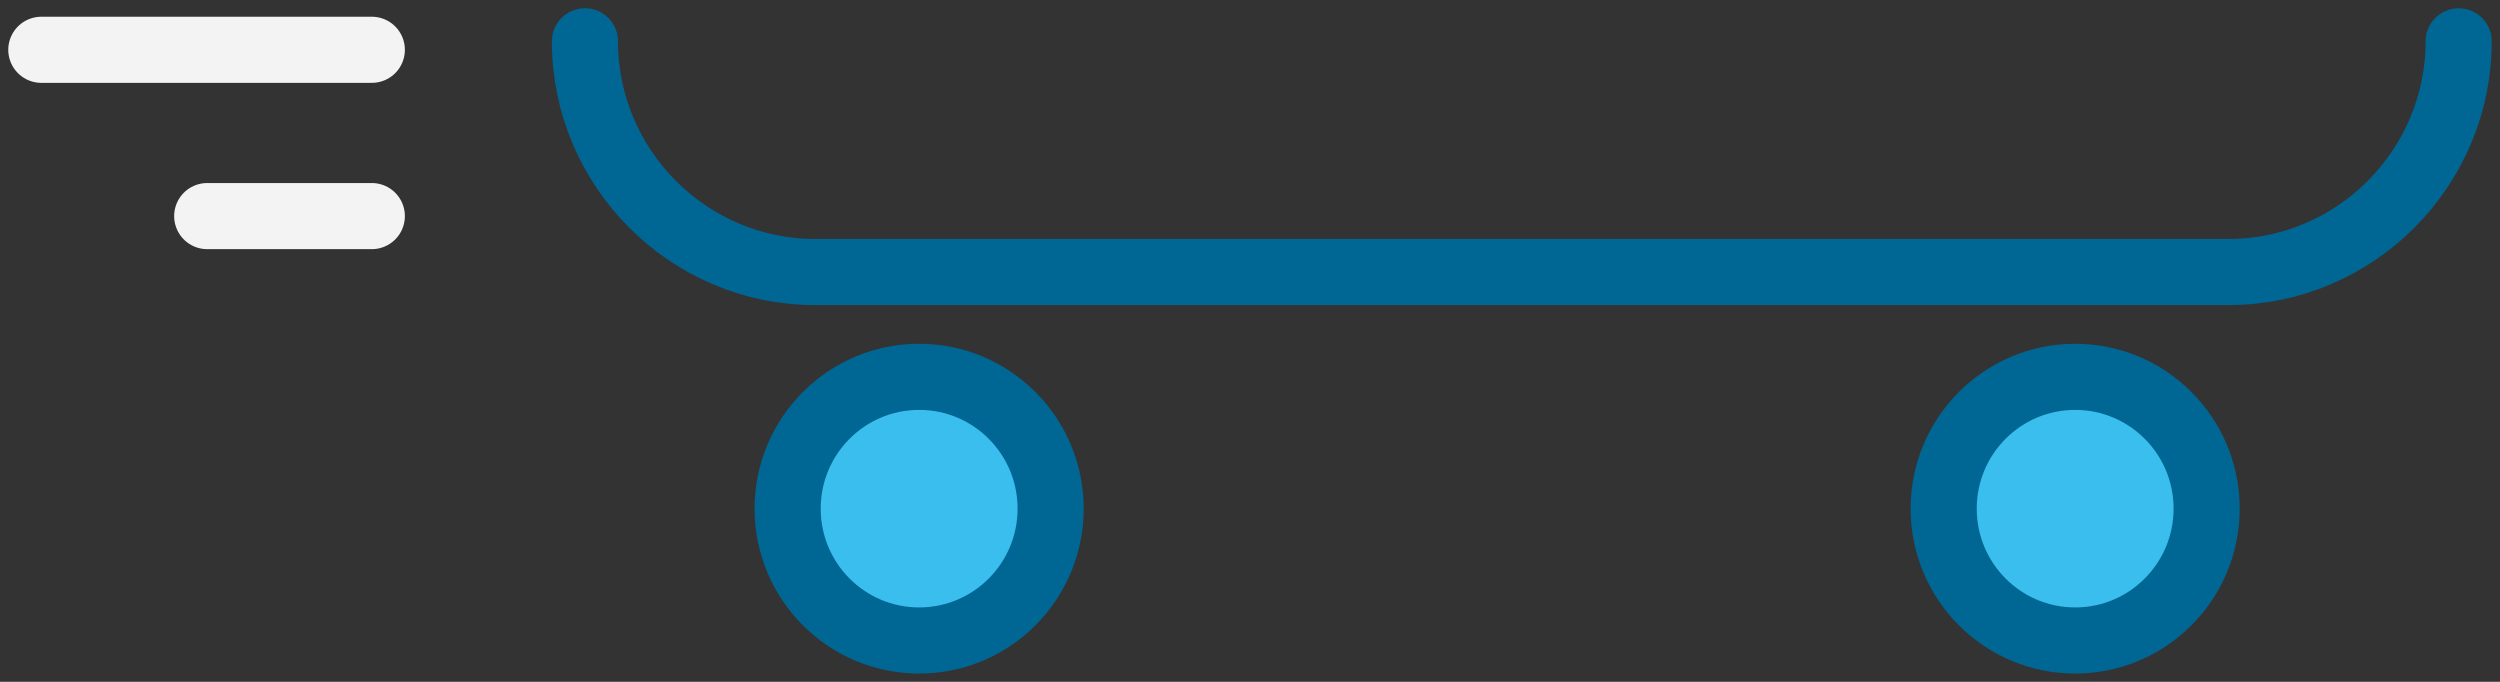 <?xml version="1.0" encoding="UTF-8"?>
<svg width="121px" height="33px" viewBox="0 0 121 33" version="1.1" xmlns="http://www.w3.org/2000/svg" xmlns:xlink="http://www.w3.org/1999/xlink">
    <rect x="0" y="0" width="121" height="33" fill="#333333" stroke="none"/>
    <title>PROCESSES_LISTEN</title>
    <g id="Page-1" stroke="none" stroke-width="1" fill="none" fill-rule="evenodd">
        <g id="HOMEPAGE_FINAL" transform="translate(-440, -5247)">
            <g id="PROCESSES_LISTEN" transform="translate(442, 5249)">
                <g id="Group-11" transform="translate(26.311, 0)">
                    <path d="M90.689,0 L90.689,0 C90.689,6.141 85.677,11.166 79.551,11.166 L11.138,11.166 C5.012,11.166 0,6.141 0,0 L0,0" id="Stroke-1" stroke="#006694" stroke-width="3.2" stroke-linecap="round" stroke-linejoin="round"></path>
                    <path d="M65.763,22.619 C65.763,19.095 68.612,16.239 72.127,16.239 C75.641,16.239 78.491,19.095 78.491,22.619 C78.491,26.143 75.641,29 72.127,29 C68.612,29 65.763,26.143 65.763,22.619" id="Fill-3" fill="#3ABEEE"></path>
                    <path d="M65.763,22.619 C65.763,19.095 68.612,16.239 72.127,16.239 C75.641,16.239 78.491,19.095 78.491,22.619 C78.491,26.143 75.641,29 72.127,29 C68.612,29 65.763,26.143 65.763,22.619 Z" id="Stroke-5" stroke="#006694" stroke-width="3.2" stroke-linecap="round" stroke-linejoin="round"></path>
                    <path d="M9.811,22.619 C9.811,19.095 12.661,16.239 16.176,16.239 C19.69,16.239 22.54,19.095 22.54,22.619 C22.54,26.143 19.69,29 16.176,29 C12.661,29 9.811,26.143 9.811,22.619" id="Fill-7" fill="#3ABEEE"></path>
                    <path d="M9.811,22.619 C9.811,19.095 12.661,16.239 16.176,16.239 C19.69,16.239 22.54,19.095 22.54,22.619 C22.54,26.143 19.69,29 16.176,29 C12.661,29 9.811,26.143 9.811,22.619 Z" id="Stroke-9" stroke="#006694" stroke-width="3.2" stroke-linecap="round" stroke-linejoin="round"></path>
                </g>
                <line x1="15.996" y1="0.41" x2="4.22813737e-16" y2="0.41" id="Path-5" stroke="#F3F3F3" stroke-width="3.2" stroke-linecap="round" stroke-linejoin="round"></line>
                <line x1="15.996" y1="8.459" x2="8.029" y2="8.459" id="Path-5" stroke="#F3F3F3" stroke-width="3.2" stroke-linecap="round" stroke-linejoin="round"></line>
            </g>
        </g>
    </g>
</svg>